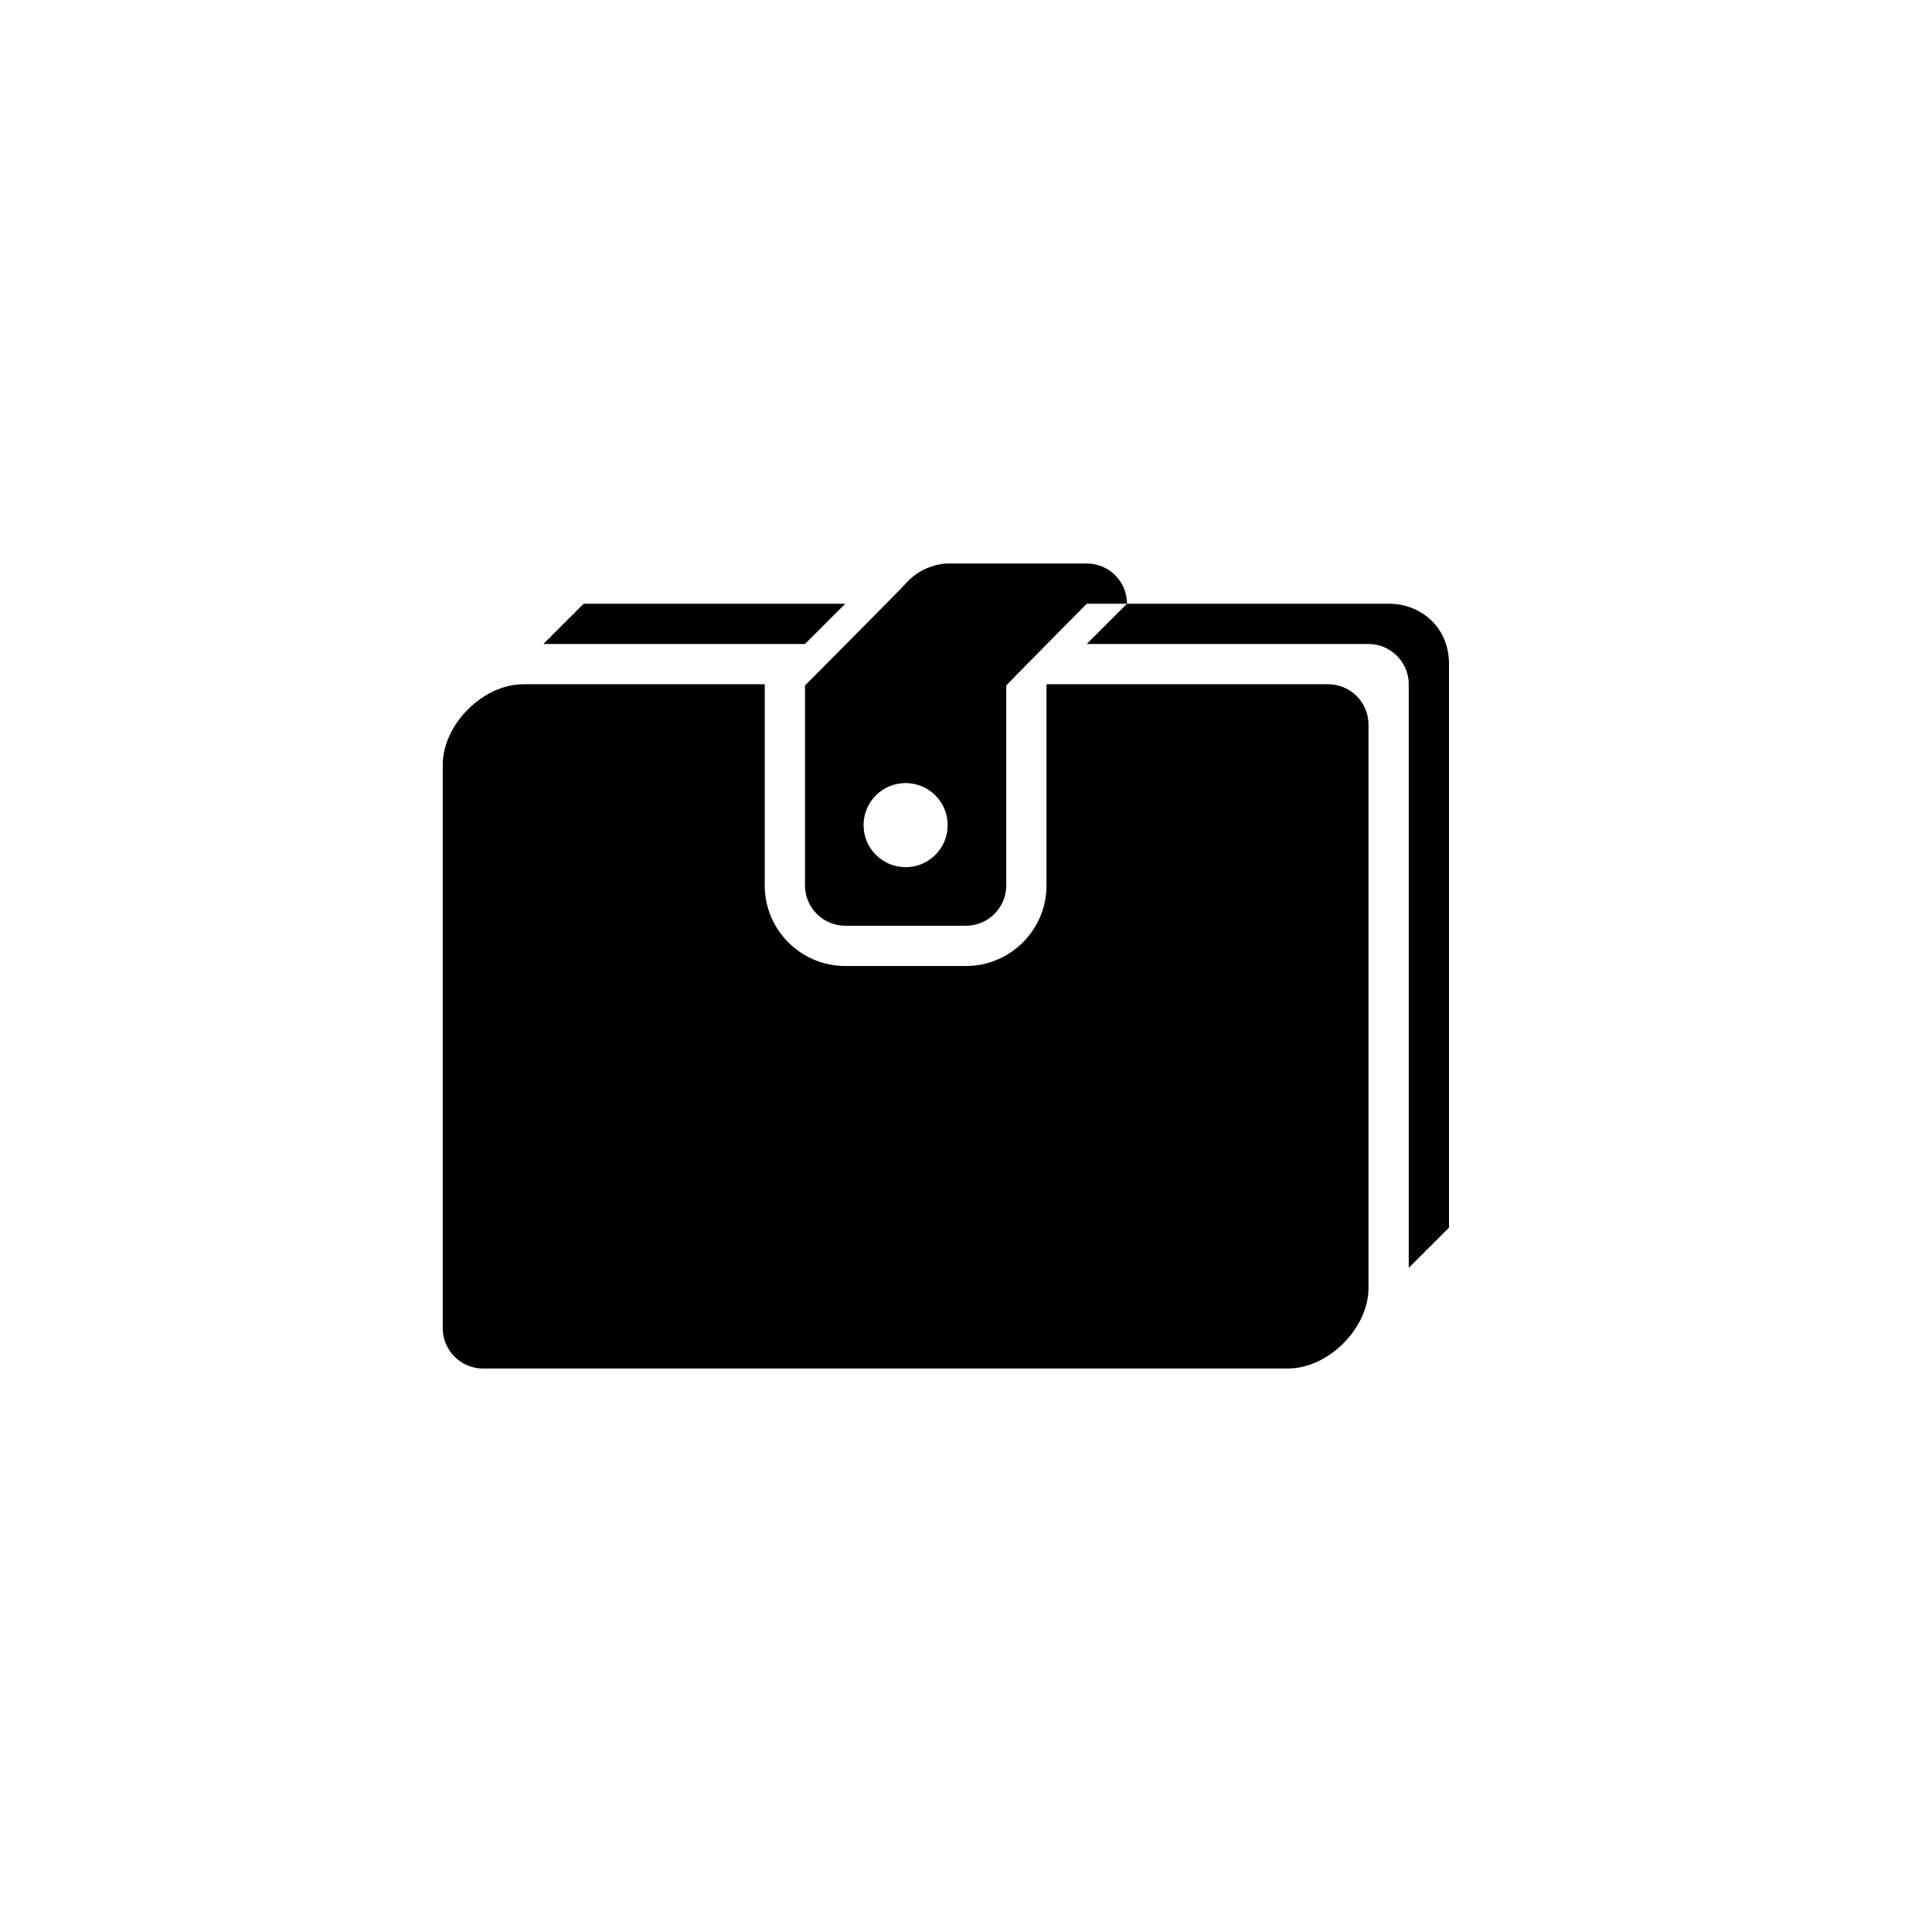 <?xml version="1.0" encoding="utf-8"?>
<!-- Generator: Adobe Illustrator 19.1.0, SVG Export Plug-In . SVG Version: 6.00 Build 0)  -->
<svg version="1.1" id="Layer_1" xmlns="http://www.w3.org/2000/svg" xmlns:xlink="http://www.w3.org/1999/xlink" x="0px" y="0px"
	 viewBox="0 0 48 48" style="enable-background:new 0 0 48 48;" xml:space="preserve">
<g id="wallet_2_">
	<path d="M34.516,15H28c0-0.553-0.447-1-1-1h-3h-0.469c0,0-0.594,0-1.031,0.5c-0.072,0.09-2.5,2.531-2.5,2.531V22c0,0.55,0.45,1,1,1
		h3c0.55,0,1-0.45,1-1v-4.969C25,17.021,27,15,27,15h1l-1,1h7c0.55,0,1,0.45,1,1v14.5l1-1v-14C36,15.547,35.266,15,34.516,15z
		 M22.5,21.545c-0.576,0-1.045-0.467-1.045-1.045s0.469-1.045,1.045-1.045c0.576,0,1.045,0.467,1.045,1.045
		S23.076,21.545,22.5,21.545z"/>
	<polygon points="21,15 14.5,15 13.5,16 20,16 	"/>
	<path d="M33,17h-7c0,0.011,0,5,0,5c0,1.103-0.898,2-2,2h-3c-1.103,0-2-0.897-2-2v-5c0,0-5,0-6,0s-2,1-2,2c0,2,0,14,0,14
		c0,0.55,0.45,1,1,1c0,0,19,0,20,0s2-1,2-2s0-14,0-14C34,17.45,33.55,17,33,17z"/>
</g>
</svg>
